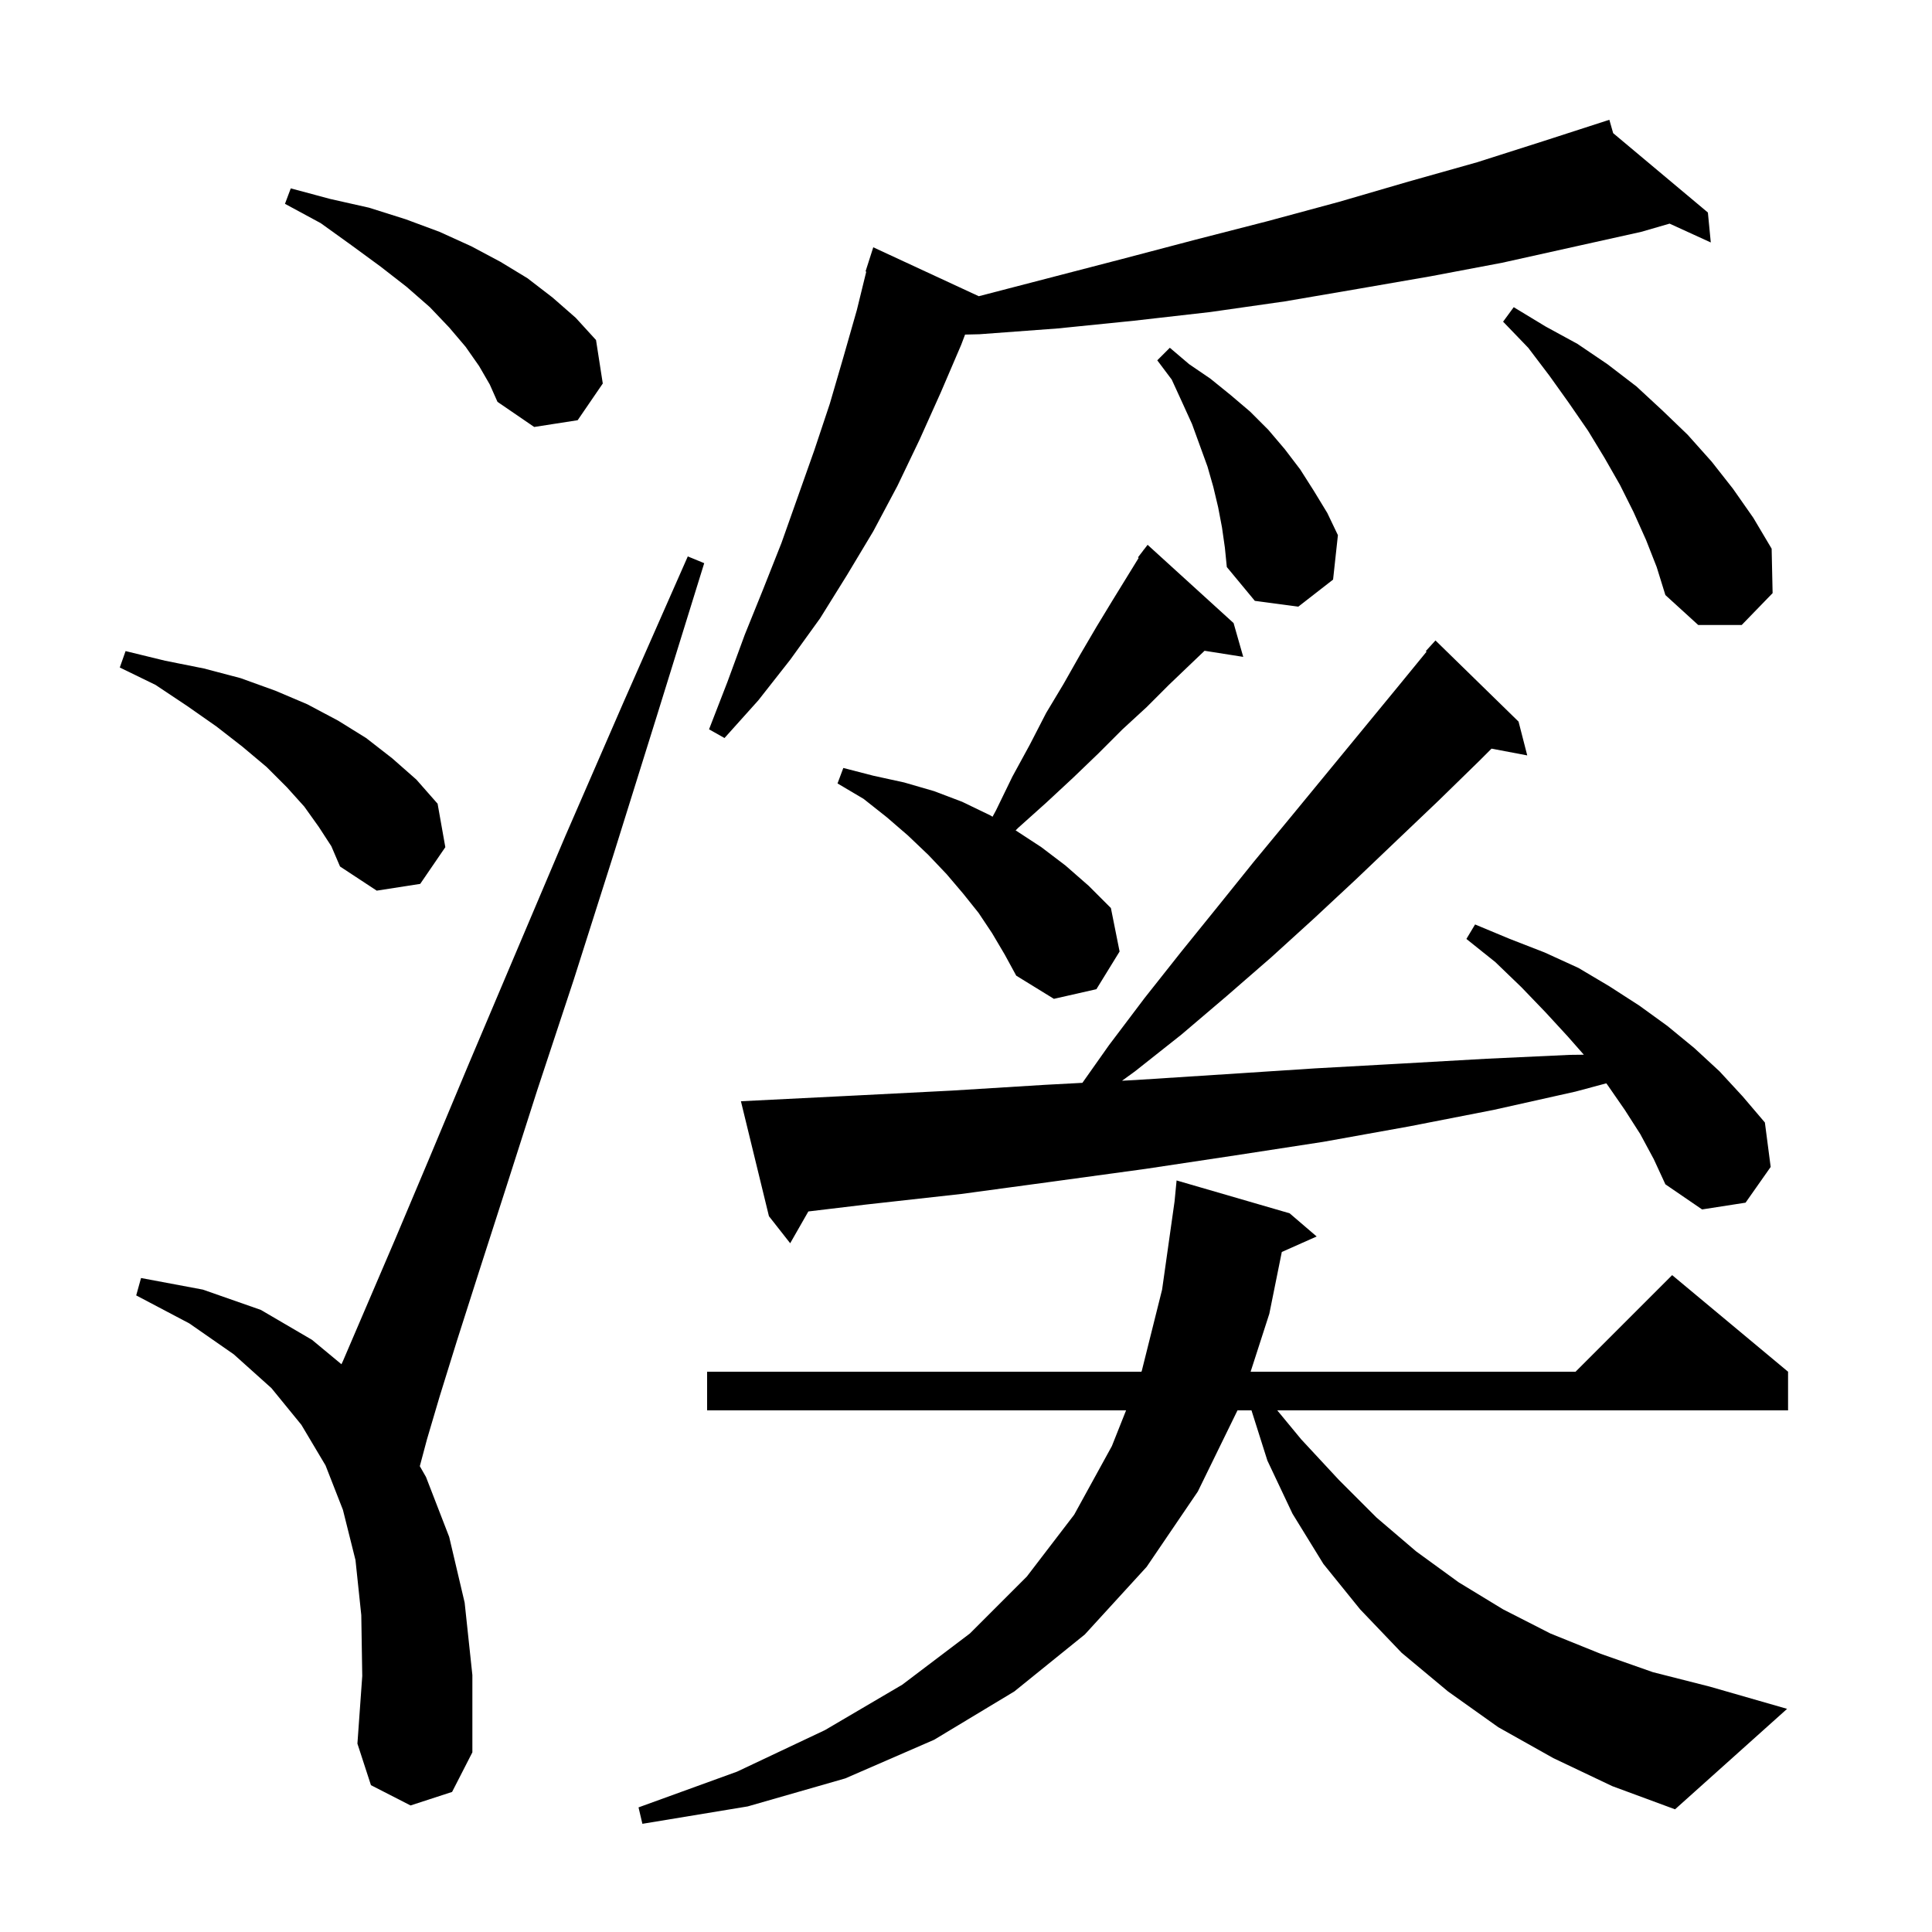 <svg xmlns="http://www.w3.org/2000/svg" xmlns:xlink="http://www.w3.org/1999/xlink" version="1.1" baseProfile="full" viewBox="0 0 200 200" width="200" height="200">
<g fill="black">
<path d="M 160.8 182.0 L 155.1 178.8 L 149.9 175.1 L 145.1 171.1 L 140.8 166.6 L 137.0 161.9 L 133.8 156.7 L 131.2 151.2 L 129.553 146.0 L 128.105 146.0 L 124.0 154.4 L 118.7 162.2 L 112.3 169.2 L 105.0 175.1 L 96.7 180.1 L 87.5 184.1 L 77.4 187.0 L 66.5 188.8 L 66.1 187.1 L 76.3 183.4 L 85.4 179.1 L 93.4 174.4 L 100.4 169.1 L 106.3 163.2 L 111.2 156.8 L 115.1 149.7 L 116.571 146.0 L 73.2 146.0 L 73.2 142.0 L 118.16 142.0 L 118.2 141.9 L 120.3 133.5 L 121.59 124.372 L 121.8 122.2 L 133.5 125.6 L 136.3 128.0 L 132.692 129.604 L 131.4 136.0 L 129.463 142.0 L 163.1 142.0 L 173.1 132.0 L 185.1 142.0 L 185.1 146.0 L 132.222 146.0 L 134.7 149.0 L 138.6 153.2 L 142.5 157.1 L 146.6 160.6 L 151.0 163.8 L 155.6 166.6 L 160.5 169.1 L 165.7 171.2 L 171.1 173.1 L 177.0 174.6 L 185.0 176.9 L 173.4 187.3 L 166.9 184.9 Z M 42.5 186.9 L 38.4 184.8 L 37.0 180.5 L 37.5 173.5 L 37.4 167.2 L 36.8 161.5 L 35.5 156.3 L 33.7 151.7 L 31.2 147.5 L 28.1 143.7 L 24.2 140.2 L 19.6 137.0 L 14.1 134.1 L 14.6 132.3 L 21.0 133.5 L 27.0 135.6 L 32.3 138.7 L 35.345 141.226 L 35.5 140.9 L 40.9 128.3 L 44.4 120.0 L 48.5 110.2 L 53.2 99.1 L 58.5 86.6 L 64.5 72.8 L 71.2 57.6 L 72.9 58.3 L 68.0 74.1 L 63.5 88.5 L 59.4 101.4 L 55.6 112.9 L 52.4 122.9 L 49.6 131.6 L 47.3 138.8 L 45.5 144.6 L 44.2 149.0 L 43.459 151.778 L 44.1 152.9 L 46.5 159.1 L 48.1 165.9 L 48.9 173.4 L 48.9 181.4 L 46.8 185.5 Z M 169.8 117.4 L 168.2 114.9 L 166.4 112.3 L 166.283 112.146 L 163.1 113.0 L 154.6 114.9 L 145.9 116.6 L 137.0 118.2 L 127.9 119.6 L 118.6 121.0 L 109.1 122.3 L 99.5 123.6 L 89.6 124.7 L 83.68 125.41 L 81.8 128.7 L 79.6 125.9 L 76.7 114.0 L 88.7 113.4 L 98.5 112.9 L 108.2 112.3 L 112.05 112.095 L 114.8 108.2 L 118.5 103.3 L 122.3 98.5 L 126.1 93.8 L 129.8 89.2 L 133.6 84.6 L 144.7 71.1 L 147.678 67.46 L 147.6 67.4 L 148.6 66.3 L 157.2 74.7 L 158.1 78.2 L 154.401 77.499 L 153.1 78.8 L 148.9 82.9 L 144.7 86.9 L 140.4 91.0 L 136.0 95.1 L 131.6 99.1 L 127.0 103.1 L 122.3 107.1 L 117.5 110.9 L 116.153 111.877 L 117.6 111.8 L 126.9 111.2 L 136.1 110.6 L 145.1 110.1 L 153.9 109.6 L 162.5 109.2 L 163.957 109.183 L 162.3 107.3 L 160.0 104.8 L 157.5 102.2 L 154.8 99.6 L 151.8 97.2 L 152.7 95.7 L 156.3 97.2 L 159.9 98.6 L 163.4 100.2 L 166.6 102.1 L 169.7 104.1 L 172.6 106.2 L 175.4 108.5 L 178.0 110.9 L 180.4 113.5 L 182.7 116.2 L 183.3 120.8 L 180.7 124.5 L 176.2 125.2 L 172.4 122.6 L 171.2 120.0 Z M 102.7 96.6 L 101.3 94.5 L 99.7 92.5 L 98.0 90.5 L 96.1 88.5 L 94.0 86.5 L 91.8 84.6 L 89.4 82.7 L 86.7 81.1 L 87.3 79.5 L 90.4 80.3 L 93.6 81.0 L 96.7 81.9 L 99.6 83.0 L 102.5 84.4 L 102.749 84.547 L 103.1 83.9 L 104.8 80.4 L 106.6 77.1 L 108.3 73.8 L 110.1 70.8 L 111.8 67.8 L 113.5 64.9 L 115.2 62.1 L 117.876 57.752 L 117.8 57.7 L 118.338 57.0 L 118.4 56.9 L 118.409 56.908 L 118.8 56.4 L 127.7 64.5 L 128.7 68.0 L 124.696 67.368 L 123.3 68.7 L 121.0 70.9 L 118.7 73.2 L 116.2 75.5 L 113.7 78.0 L 111.1 80.5 L 108.3 83.1 L 105.4 85.7 L 105.137 85.963 L 105.2 86.0 L 107.8 87.7 L 110.3 89.6 L 112.7 91.7 L 115.0 94.0 L 115.9 98.5 L 113.5 102.4 L 109.1 103.4 L 105.2 101.0 L 104.0 98.8 Z M 33.0 85.6 L 31.5 83.5 L 29.7 81.5 L 27.6 79.4 L 25.1 77.3 L 22.4 75.2 L 19.4 73.1 L 16.1 70.9 L 12.4 69.1 L 13.0 67.4 L 17.1 68.4 L 21.1 69.2 L 24.9 70.2 L 28.5 71.5 L 31.8 72.9 L 35.0 74.6 L 37.9 76.4 L 40.6 78.5 L 43.1 80.7 L 45.3 83.2 L 46.1 87.7 L 43.5 91.5 L 39.0 92.2 L 35.2 89.7 L 34.3 87.6 Z M 166.994 13.784 L 176.8 22.0 L 177.1 25.1 L 172.834 23.15 L 169.9 24.0 L 155.5 27.2 L 148.1 28.6 L 140.6 29.9 L 133.0 31.2 L 125.3 32.3 L 117.4 33.2 L 109.5 34.0 L 101.4 34.6 L 99.904 34.636 L 99.5 35.7 L 97.4 40.6 L 95.2 45.5 L 92.9 50.3 L 90.4 55.0 L 87.7 59.5 L 84.9 64.0 L 81.8 68.3 L 78.5 72.5 L 75.0 76.4 L 73.4 75.5 L 75.3 70.6 L 77.1 65.7 L 79.0 61.0 L 80.9 56.2 L 84.3 46.6 L 85.9 41.8 L 87.3 37.0 L 88.7 32.1 L 89.676 28.117 L 89.6 28.1 L 90.4 25.6 L 101.323 30.664 L 116.2 26.8 L 123.8 24.8 L 131.2 22.9 L 138.6 20.9 L 145.8 18.8 L 152.9 16.8 L 159.8 14.6 L 166.6 12.4 Z M 170.4 55.9 L 169.1 53.0 L 167.7 50.2 L 166.1 47.4 L 164.4 44.6 L 162.4 41.7 L 160.4 38.9 L 158.2 36.0 L 155.6 33.3 L 156.7 31.8 L 160.0 33.8 L 163.3 35.6 L 166.4 37.7 L 169.4 40.0 L 172.1 42.5 L 174.7 45.0 L 177.2 47.8 L 179.4 50.6 L 181.5 53.6 L 183.4 56.8 L 183.5 61.4 L 180.3 64.7 L 175.8 64.7 L 172.4 61.6 L 171.5 58.7 Z M 126.5 54.6 L 126.1 52.5 L 125.6 50.4 L 125.0 48.3 L 123.4 43.9 L 122.4 41.7 L 121.3 39.3 L 119.8 37.3 L 121.1 36.0 L 123.1 37.7 L 125.3 39.2 L 127.4 40.9 L 129.4 42.6 L 131.3 44.5 L 133.0 46.5 L 134.6 48.6 L 136.0 50.8 L 137.4 53.1 L 138.5 55.4 L 138.0 60.0 L 134.4 62.8 L 129.9 62.2 L 127.0 58.7 L 126.8 56.7 Z M 49.6 37.9 L 48.2 35.9 L 46.5 33.9 L 44.5 31.8 L 42.1 29.7 L 39.4 27.6 L 36.4 25.4 L 33.2 23.1 L 29.5 21.1 L 30.1 19.5 L 34.2 20.6 L 38.2 21.5 L 42.0 22.7 L 45.5 24.0 L 48.8 25.5 L 51.8 27.1 L 54.6 28.8 L 57.2 30.8 L 59.6 32.9 L 61.7 35.2 L 62.4 39.7 L 59.8 43.5 L 55.3 44.2 L 51.5 41.6 L 50.7 39.8 Z " />
</g>
</svg>
